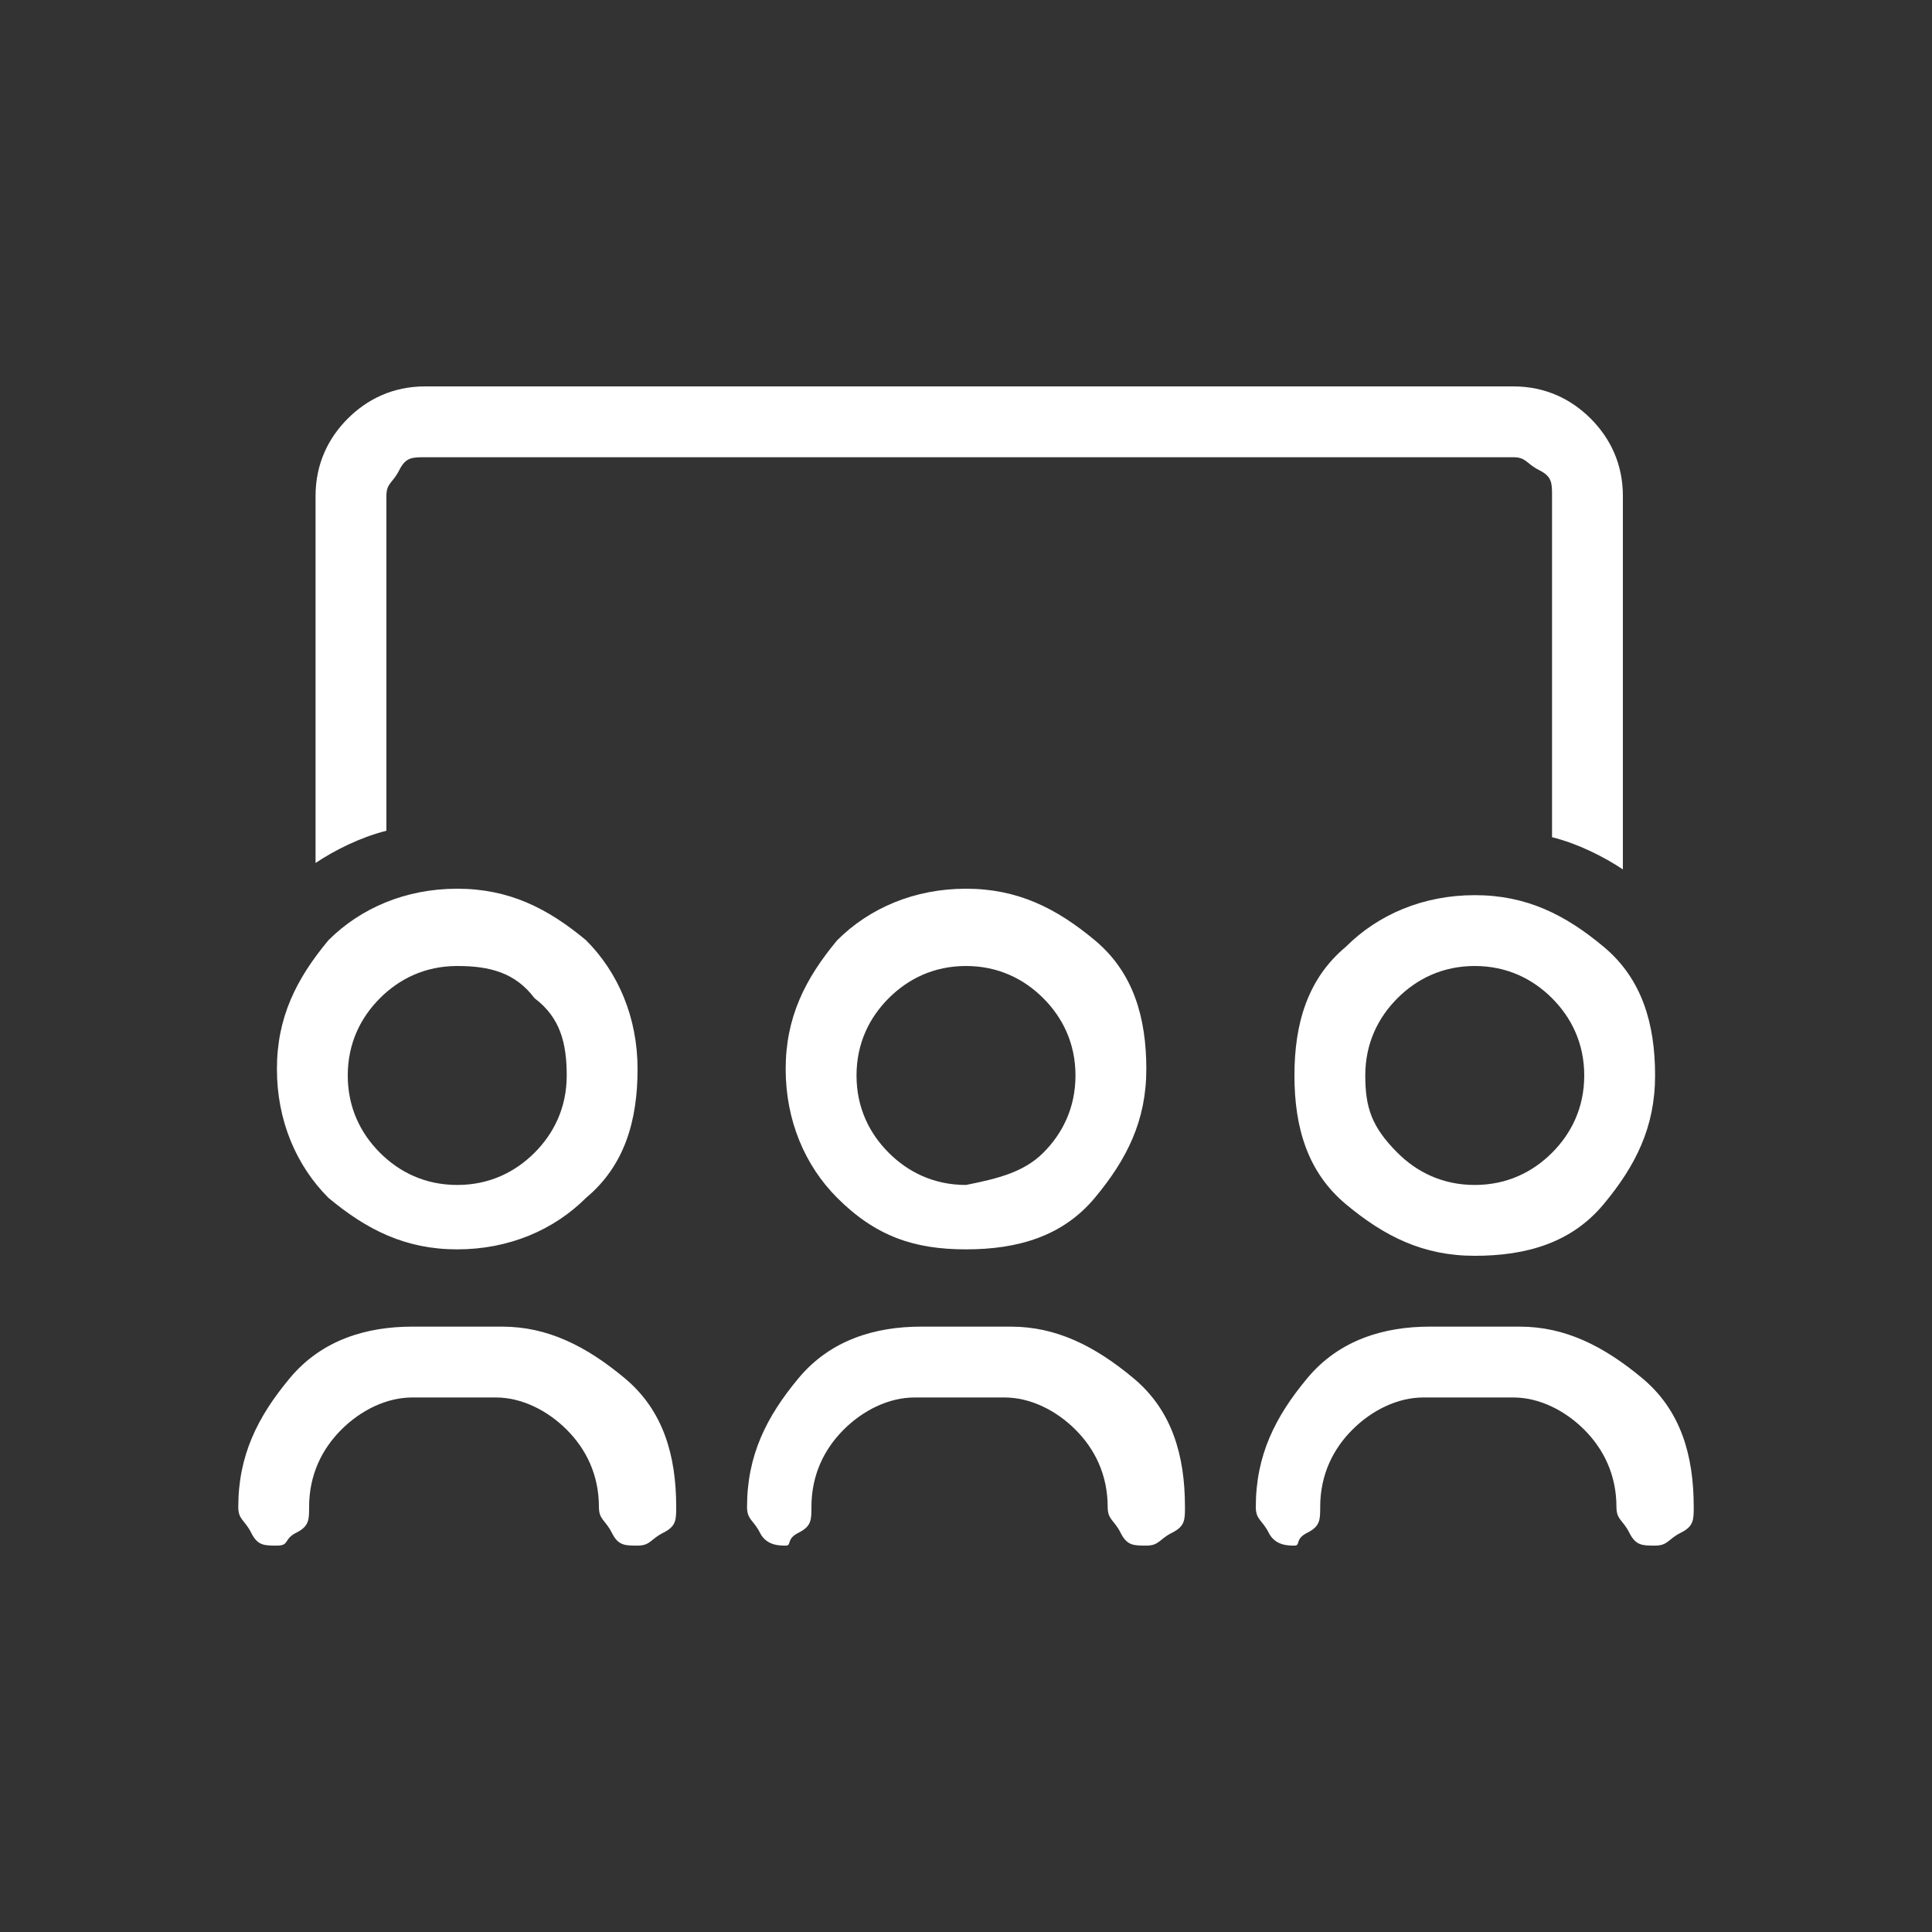<?xml version="1.0" encoding="utf-8"?>
<!-- Generator: Adobe Illustrator 23.0.4, SVG Export Plug-In . SVG Version: 6.00 Build 0)  -->
<svg version="1.1" id="Layer_1" xmlns="http://www.w3.org/2000/svg" xmlns:xlink="http://www.w3.org/1999/xlink" x="0px" y="0px"
	 viewBox="0 0 30 30" style="enable-background:new 0 0 30 30;" xml:space="preserve">
<rect x="0" y="0" width="30" height="30" fill="#333333" stroke="none"/>
<style type="text/css">
	.st0{enable-background:new    ;}
	.st1{fill:#FFFFFF;}
</style>
<g class="st0">
	<path class="st1" d="M7.8,20.6c0.7,0,1.3,0.3,1.9,0.8s0.8,1.2,0.8,2c0,0.2,0,0.3-0.2,0.4S10.1,24,9.9,24s-0.3,0-0.4-0.2
		s-0.2-0.2-0.2-0.4c0-0.5-0.2-0.9-0.5-1.2c-0.3-0.3-0.7-0.5-1.1-0.5H6.4c-0.4,0-0.8,0.2-1.1,0.5s-0.5,0.7-0.5,1.2
		c0,0.2,0,0.3-0.2,0.4S4.5,24,4.3,24s-0.3,0-0.4-0.2s-0.2-0.2-0.2-0.4c0-0.8,0.3-1.4,0.8-2s1.2-0.8,1.9-0.8H7.8z M9.1,18.6
		c-0.5,0.5-1.2,0.8-2,0.8s-1.4-0.3-2-0.8c-0.5-0.5-0.8-1.2-0.8-2c0-0.8,0.3-1.4,0.8-2c0.5-0.5,1.2-0.8,2-0.8s1.4,0.3,2,0.8
		c0.5,0.5,0.8,1.2,0.8,2C9.9,17.4,9.7,18.1,9.1,18.6z M6,7.7v5.2c-0.4,0.1-0.8,0.3-1.1,0.5V7.7c0-0.5,0.2-0.9,0.5-1.2S6.1,6,6.6,6
		h16.9c0.5,0,0.9,0.2,1.2,0.5s0.5,0.7,0.5,1.2v5.8c-0.3-0.2-0.7-0.4-1.1-0.5V7.7c0-0.2,0-0.3-0.2-0.4s-0.2-0.2-0.4-0.2H6.6
		c-0.2,0-0.3,0-0.4,0.2S6,7.5,6,7.7z M8.3,15.5C8,15.1,7.6,15,7.1,15s-0.9,0.2-1.2,0.5s-0.5,0.7-0.5,1.2s0.2,0.9,0.5,1.2
		s0.7,0.5,1.2,0.5s0.9-0.2,1.2-0.5s0.5-0.7,0.5-1.2S8.7,15.8,8.3,15.5z M15.7,20.6c0.7,0,1.3,0.3,1.9,0.8s0.8,1.2,0.8,2
		c0,0.2,0,0.3-0.2,0.4S18,24,17.8,24s-0.3,0-0.4-0.2s-0.2-0.2-0.2-0.4c0-0.5-0.2-0.9-0.5-1.2s-0.7-0.5-1.1-0.5h-1.4
		c-0.4,0-0.8,0.2-1.1,0.5s-0.5,0.7-0.5,1.2c0,0.2,0,0.3-0.2,0.4S12.3,24,12.2,24s-0.3,0-0.4-0.2s-0.2-0.2-0.2-0.4
		c0-0.8,0.3-1.4,0.8-2s1.2-0.8,1.9-0.8H15.7z M13,18.6c-0.5-0.5-0.8-1.2-0.8-2c0-0.8,0.3-1.4,0.8-2c0.5-0.5,1.2-0.8,2-0.8
		s1.4,0.3,2,0.8s0.8,1.2,0.8,2c0,0.8-0.3,1.4-0.8,2s-1.2,0.8-2,0.8S13.6,19.2,13,18.6z M16.2,17.9c0.3-0.3,0.5-0.7,0.5-1.2
		s-0.2-0.9-0.5-1.2S15.5,15,15,15s-0.9,0.2-1.2,0.5s-0.5,0.7-0.5,1.2s0.2,0.9,0.5,1.2s0.7,0.5,1.2,0.5
		C15.5,18.3,15.9,18.2,16.2,17.9z M23.6,20.6c0.7,0,1.3,0.3,1.9,0.8s0.8,1.2,0.8,2c0,0.2,0,0.3-0.2,0.4S25.9,24,25.7,24
		s-0.3,0-0.4-0.2s-0.2-0.2-0.2-0.4c0-0.5-0.2-0.9-0.5-1.2s-0.7-0.5-1.1-0.5h-1.4c-0.4,0-0.8,0.2-1.1,0.5s-0.5,0.7-0.5,1.2
		c0,0.2,0,0.3-0.2,0.4S20.2,24,20.1,24s-0.3,0-0.4-0.2s-0.2-0.2-0.2-0.4c0-0.8,0.3-1.4,0.8-2s1.2-0.8,1.9-0.8H23.6z M20.9,14.7
		c0.5-0.5,1.2-0.8,2-0.8s1.4,0.3,2,0.8s0.8,1.2,0.8,2c0,0.8-0.3,1.4-0.8,2s-1.2,0.8-2,0.8s-1.4-0.3-2-0.8s-0.8-1.2-0.8-2
		C20.1,15.9,20.3,15.2,20.9,14.7z M21.7,17.9c0.3,0.3,0.7,0.5,1.2,0.5s0.9-0.2,1.2-0.5s0.5-0.7,0.5-1.2s-0.2-0.9-0.5-1.2
		S23.4,15,22.9,15s-0.9,0.2-1.2,0.5s-0.5,0.7-0.5,1.2S21.3,17.5,21.7,17.9z"/>
</g>
</svg>
